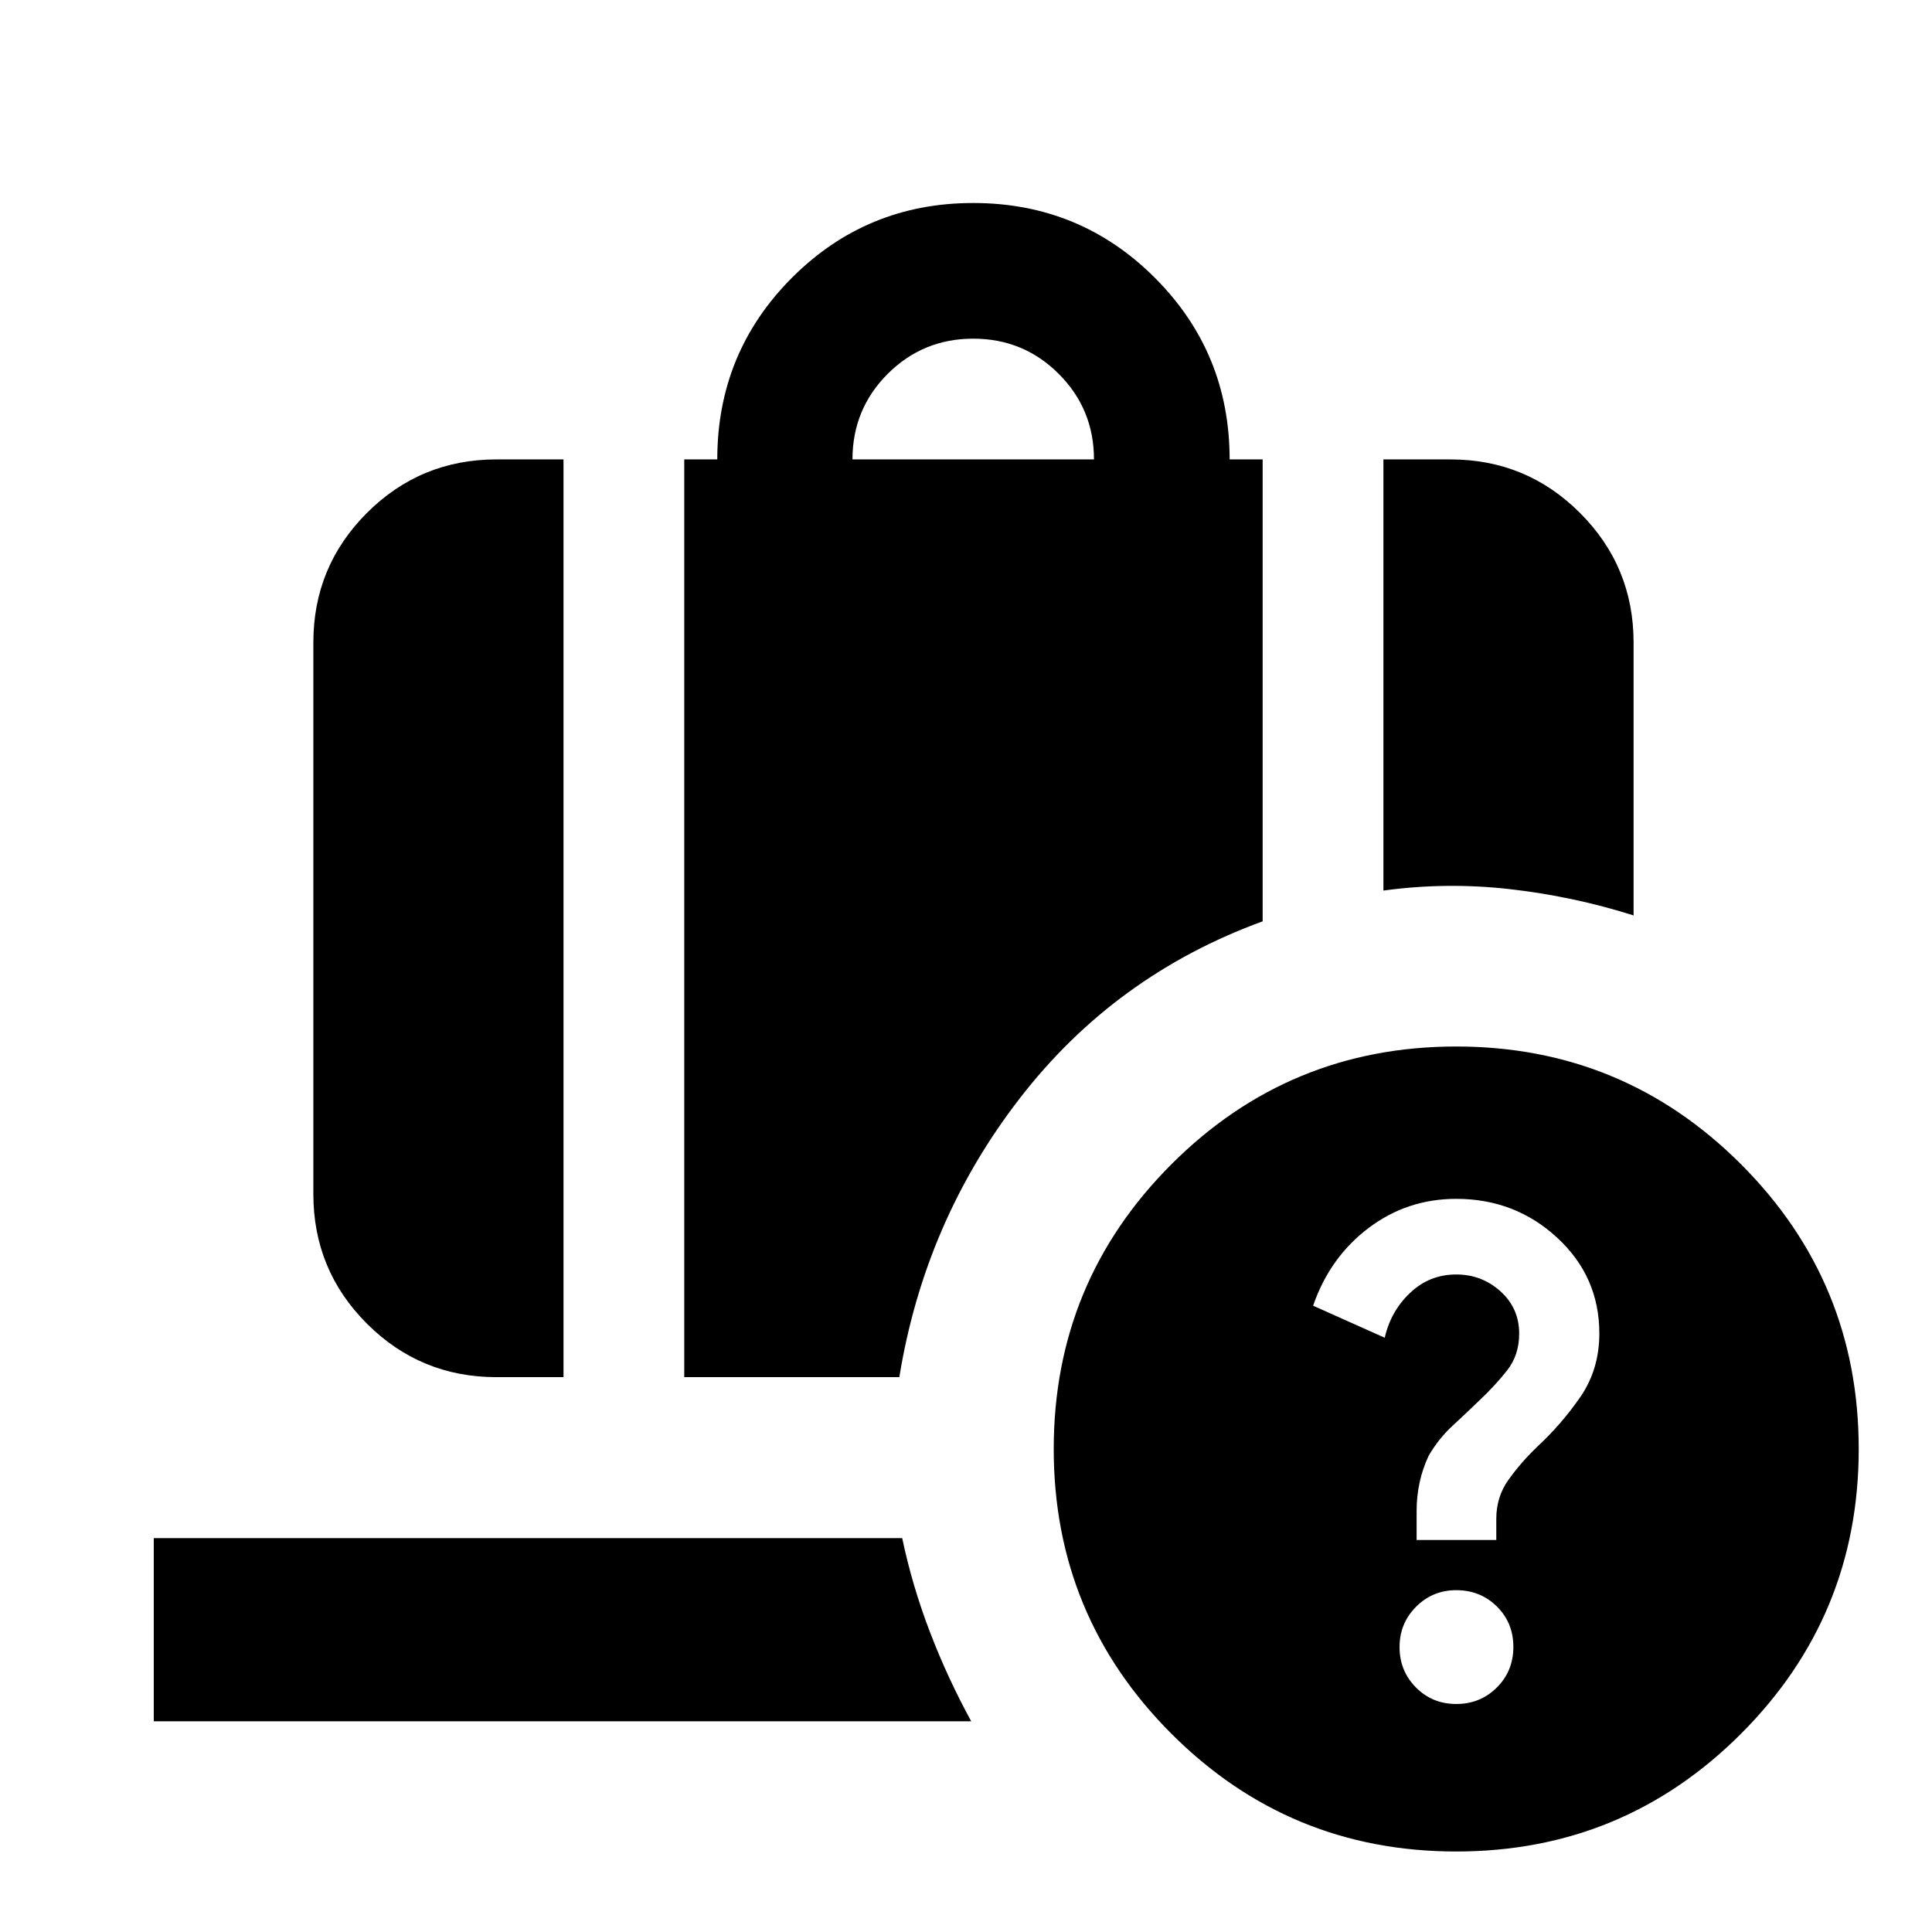 <svg xmlns="http://www.w3.org/2000/svg" height="24" viewBox="0 -960 960 960" width="24"><path d="M423.59-731.72h120q0-25-17.5-42.5t-42.5-17.5q-25 0-42.5 17.5t-17.5 42.5Zm263.82 214.24v-214.24h33.31q37.78 0 64.39 26.61t26.61 64.39v135.59q-30-9.5-61.56-13.07-31.55-3.56-62.75.72ZM246.7-275.7q-37.79 0-64.4-26.6-26.6-26.61-26.6-64.4v-274.02q0-37.78 26.6-64.39 26.61-26.61 64.4-26.61H280v456.02h-33.3Zm93.3 0v-456.02h16.41q0-53.11 37.1-90.26 37.09-37.15 90.08-37.15 53.09 0 90.25 37.16T611-731.72h16.41v229.52q-73.39 26.77-120.68 87.94-47.3 61.17-59.86 138.56H340Zm363.91 80.9h39.59v-10.48q0-10.91 6-19.34 6-8.42 14-16.18 12.48-11.54 21.84-25.17 9.36-13.64 9.36-31.46 0-28.22-20.92-47.54-20.91-19.33-50.19-19.33-24.44 0-43.66 14.57-19.21 14.58-27.45 38.53l35.59 15.92q3-13.24 12.64-22.34t22.88-9.1q12.71 0 21.99 8.38 9.29 8.38 9.29 20.99 0 10.68-6 18.3-6 7.62-14 15.14-6.48 6.24-13.22 12.48-6.74 6.23-11.74 14.73-3 6.37-4.5 13.28-1.5 6.9-1.5 14.14v14.48Zm19.71 81.5q11.92 0 20.14-8.18t8.22-20.18q0-11.99-8.19-20.09t-20.2-8.1q-11.72 0-19.94 8.22t-8.22 20.05q0 11.84 8.13 20.06 8.14 8.22 20.06 8.22Zm-.03 73.3q-83 0-141.5-58.5T523.59-240q0-83 58.5-141.5t141.5-58.5q83 0 141.5 58.5t58.5 141.5q0 83-58.5 141.5T723.59-40ZM76.41-104.7v-91H448.3q4.96 23.59 13.71 46.46t20.58 44.54H76.41Z"/></svg>